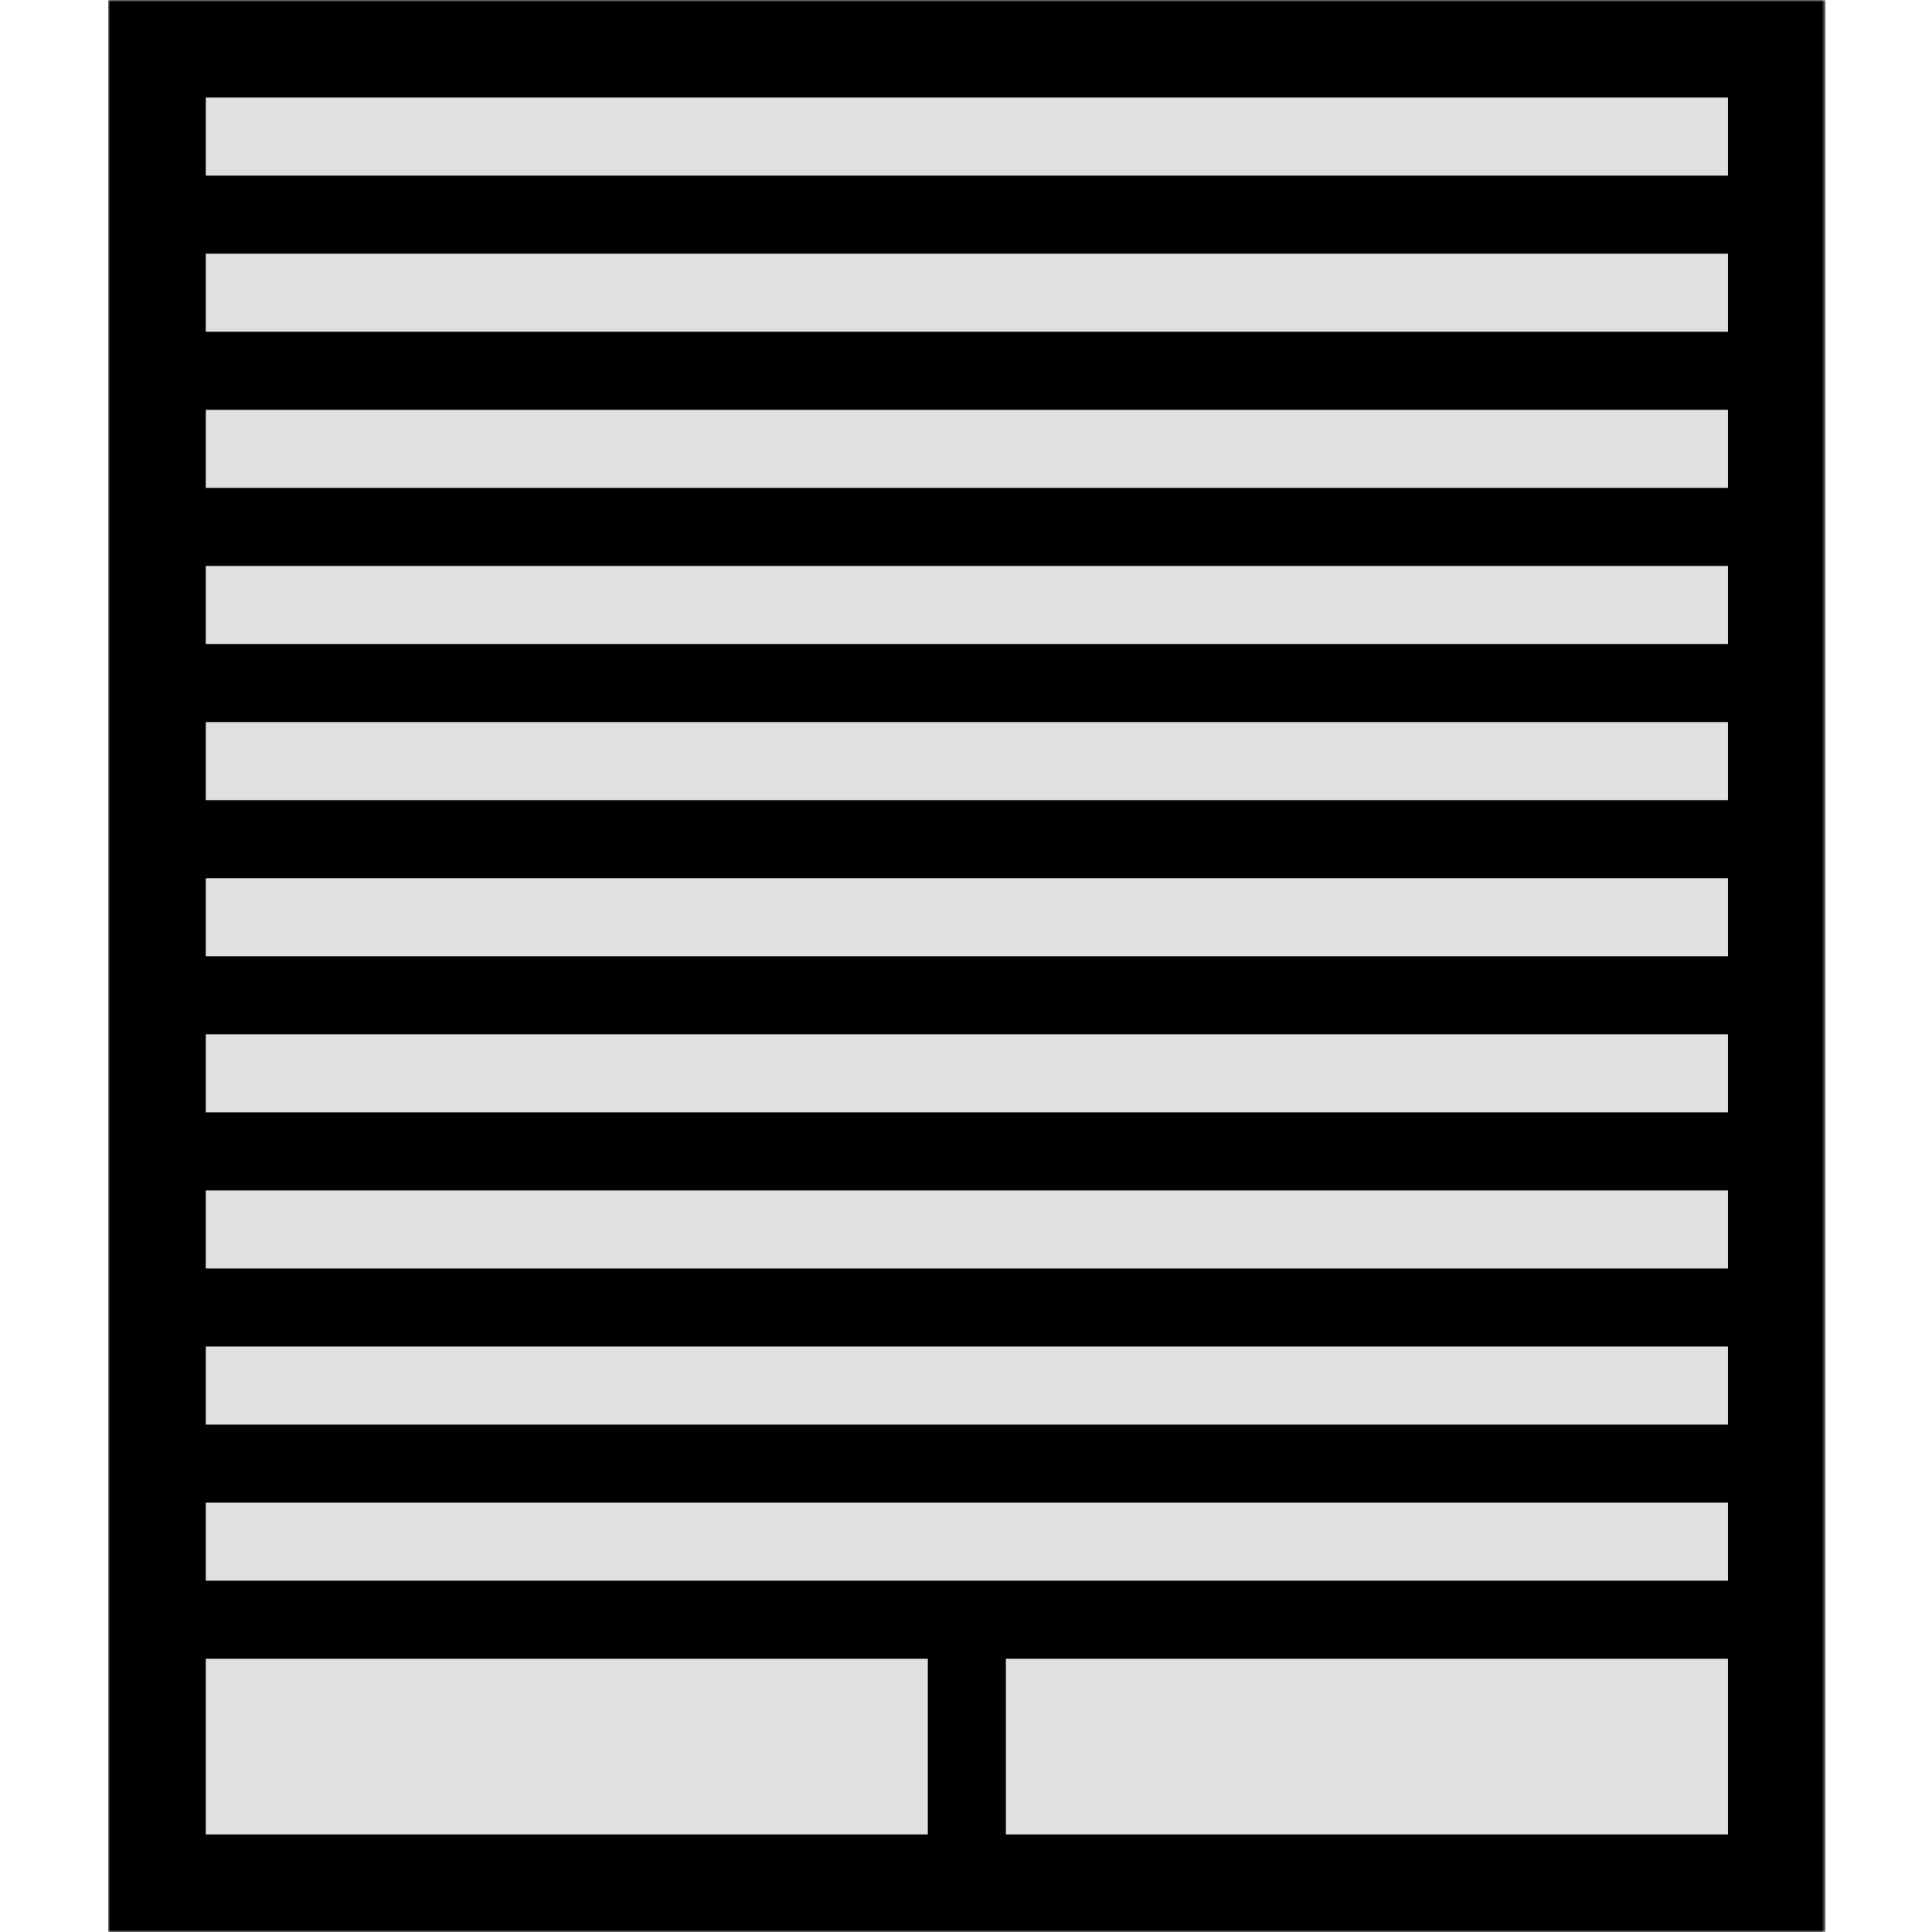 <svg width="500" height="500" viewBox="0 0 500 500" fill="none" xmlns="http://www.w3.org/2000/svg">
<mask id="mask0_19_39" style="mask-type:luminance" maskUnits="userSpaceOnUse" x="28" y="0" width="445" height="500">
<path d="M472.444 0H28V500H472.444V0Z" fill="white"/>
</mask>
<g mask="url(#mask0_19_39)">
<path d="M472.444 0H28V500H472.444V0Z" fill="black"/>
<path d="M447.192 25.252H53.252V45.455H447.192V25.252Z" fill="#E0E0E0"/>
<path d="M447.192 65.657H53.252V85.859H447.192V65.657Z" fill="#E0E0E0"/>
<path d="M447.192 106.061H53.252V126.263H447.192V106.061Z" fill="#E0E0E0"/>
<path d="M447.192 146.465H53.252V166.667H447.192V146.465Z" fill="#E0E0E0"/>
<path d="M447.192 186.869H53.252V207.071H447.192V186.869Z" fill="#E0E0E0"/>
<path d="M447.192 227.272H53.252V247.474H447.192V227.272Z" fill="#E0E0E0"/>
<path d="M447.192 267.677H53.252V287.879H447.192V267.677Z" fill="#E0E0E0"/>
<path d="M447.192 308.081H53.252V328.283H447.192V308.081Z" fill="#E0E0E0"/>
<path d="M447.192 348.485H53.252V368.687H447.192V348.485Z" fill="#E0E0E0"/>
<path d="M447.192 388.889H53.252V409.091H447.192V388.889Z" fill="#E0E0E0"/>
<path d="M240.121 429.293H53.252V474.748H240.121V429.293Z" fill="#E0E0E0"/>
<path d="M447.192 429.293H260.323V474.748H447.192V429.293Z" fill="#E0E0E0"/>
</g>
</svg>
